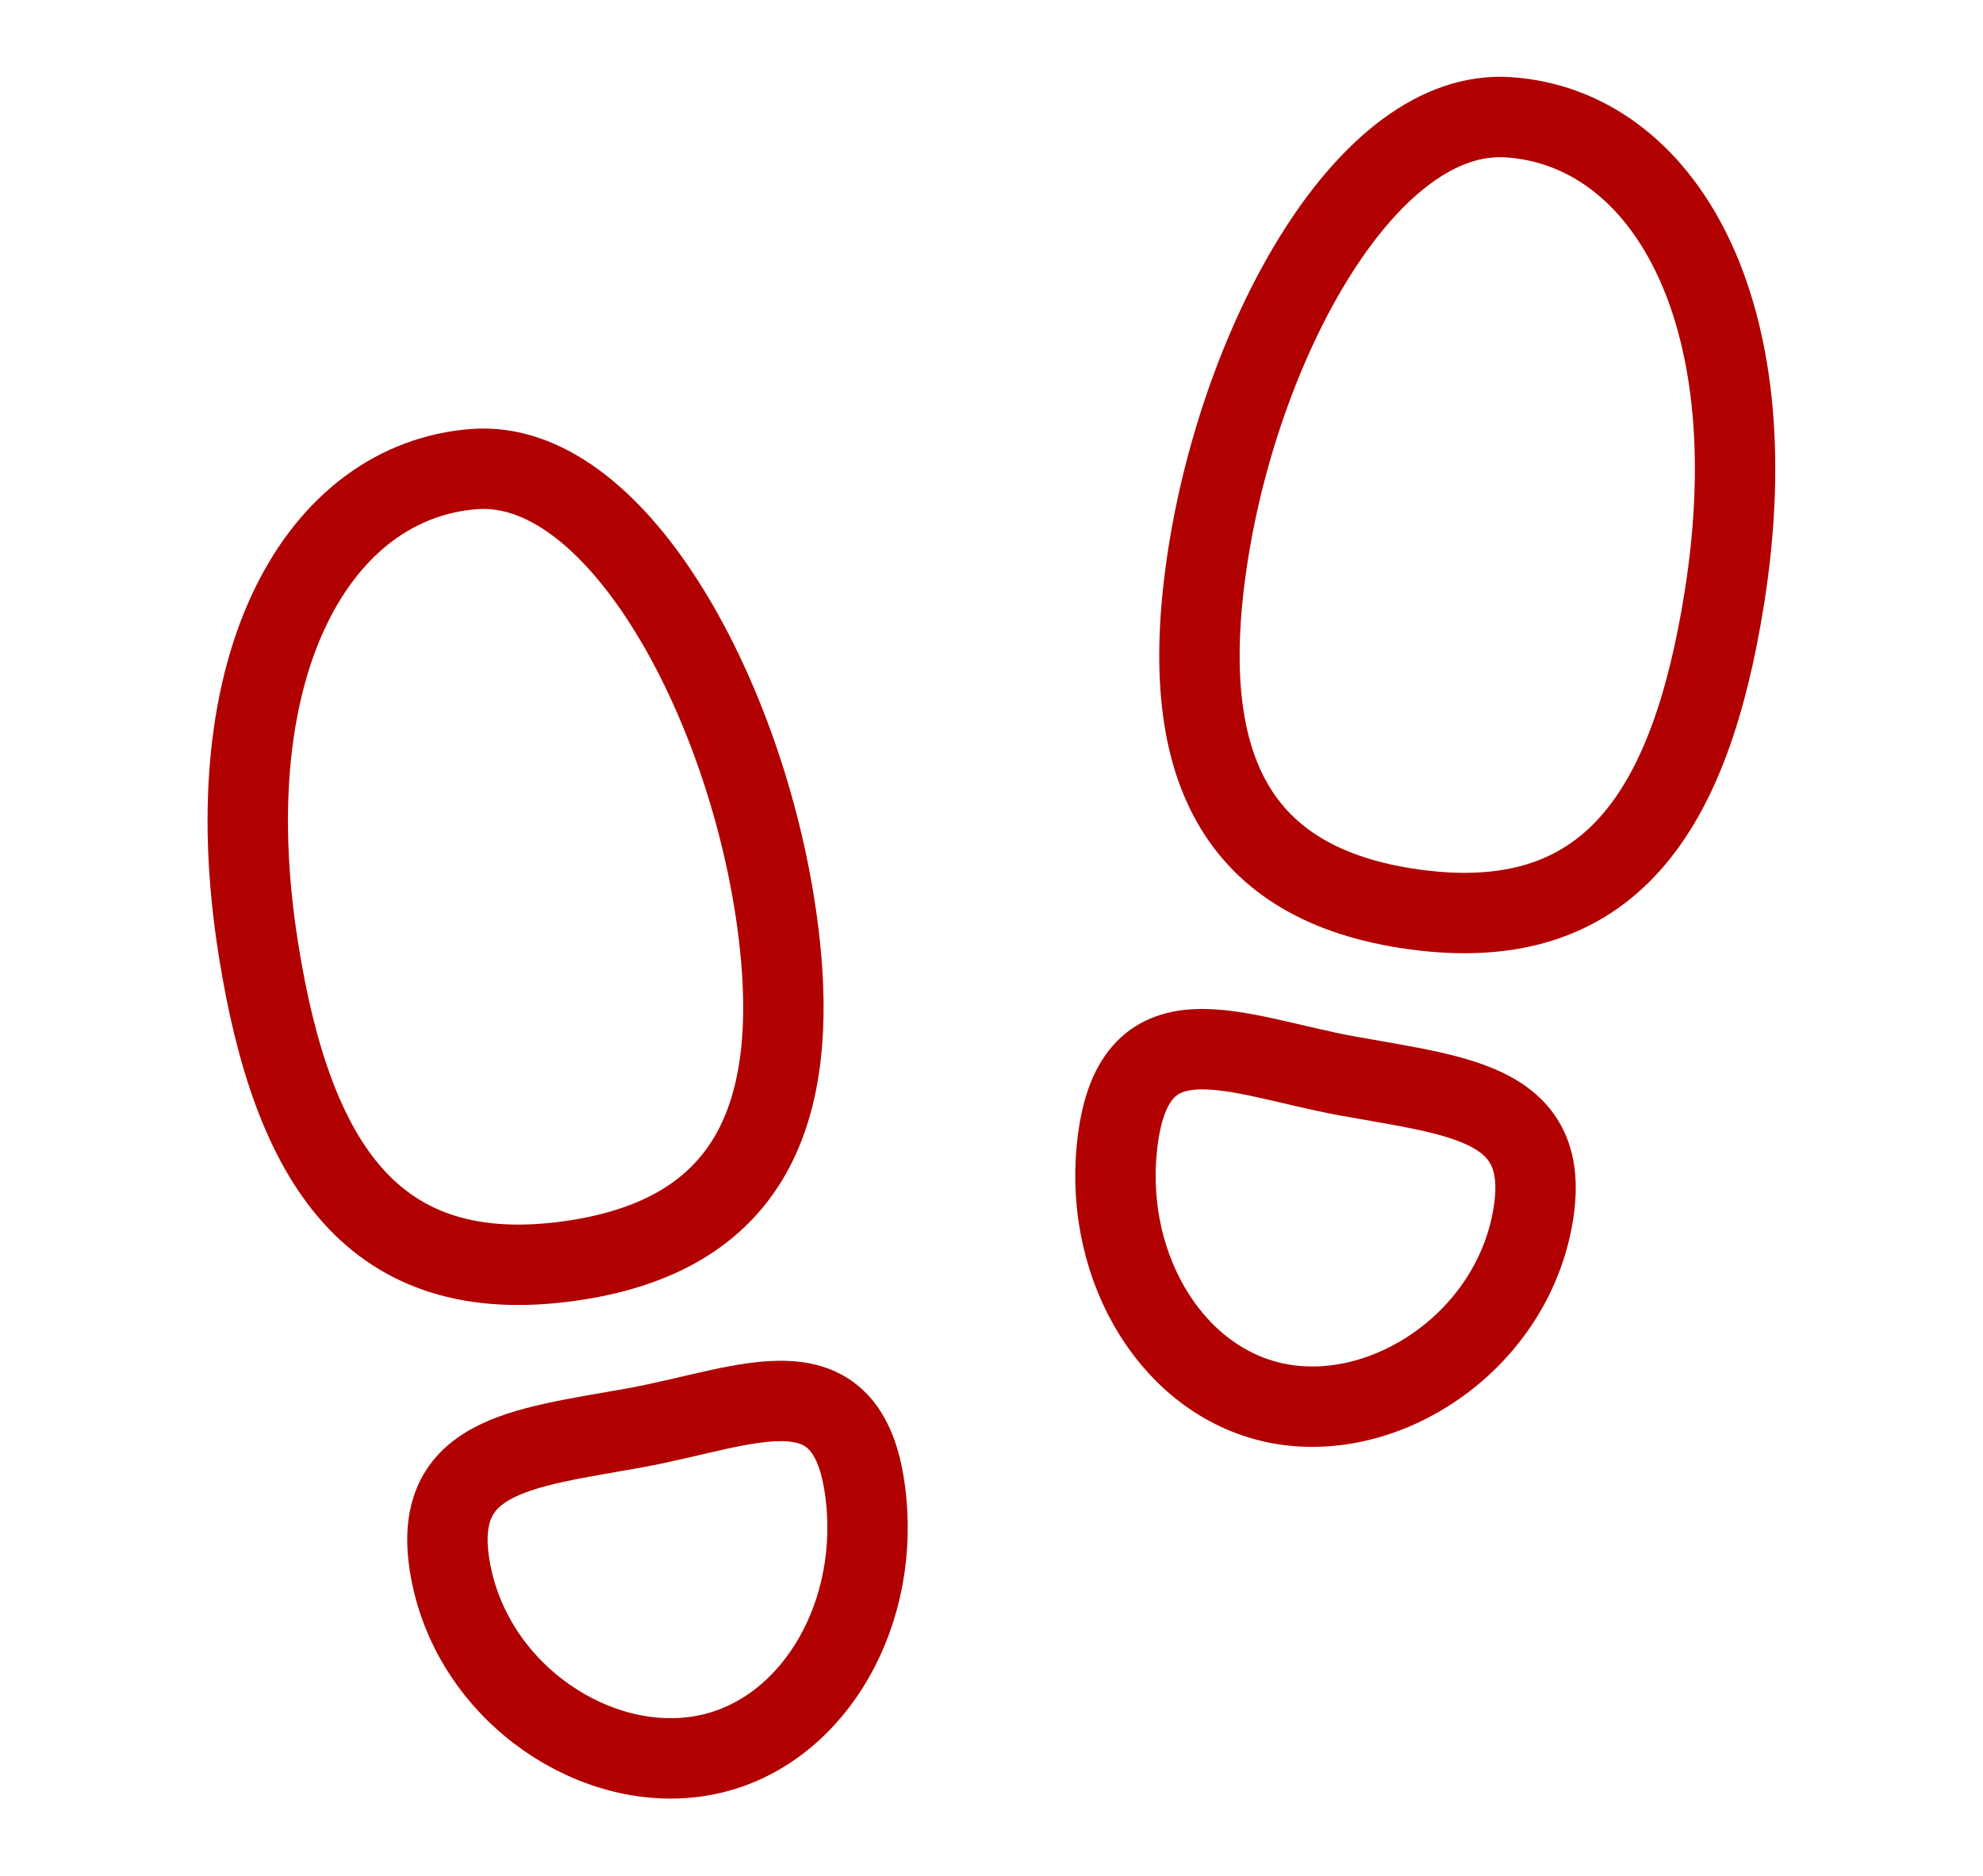 <svg width="37" height="35" viewBox="0 0 37 35" fill="none" xmlns="http://www.w3.org/2000/svg">
<path d="M14.45 16.869C15.087 20.877 13.921 23.067 10.627 23.528C6.966 24.04 5.458 21.721 4.822 17.713C3.965 12.321 5.978 8.968 8.847 8.752C11.459 8.555 13.813 12.863 14.45 16.869Z" stroke="#B10000" stroke-width="1.5" stroke-miterlimit="10"/>
<path d="M16.162 27.991C16.388 30.265 15.088 32.389 13.127 32.752C11.146 33.119 8.884 31.633 8.423 29.39C7.962 27.146 9.706 27.027 11.842 26.641C13.979 26.255 15.889 25.247 16.162 27.991Z" stroke="#B10000" stroke-width="1.5" stroke-miterlimit="10"/>
<path d="M22.547 10.306C21.91 14.313 23.076 16.504 26.369 16.965C30.03 17.477 31.538 15.158 32.175 11.15C33.032 5.757 31.018 2.385 28.149 2.188C25.519 2.008 23.184 6.299 22.547 10.306Z" stroke="#B10000" stroke-width="1.5" stroke-miterlimit="10"/>
<path d="M20.838 21.428C20.612 23.702 21.912 25.826 23.873 26.19C25.853 26.556 28.116 25.071 28.577 22.827C29.038 20.584 27.294 20.465 25.157 20.078C23.02 19.691 21.111 18.683 20.838 21.428Z" stroke="#B10000" stroke-width="1.5" stroke-miterlimit="10"/>
</svg>
